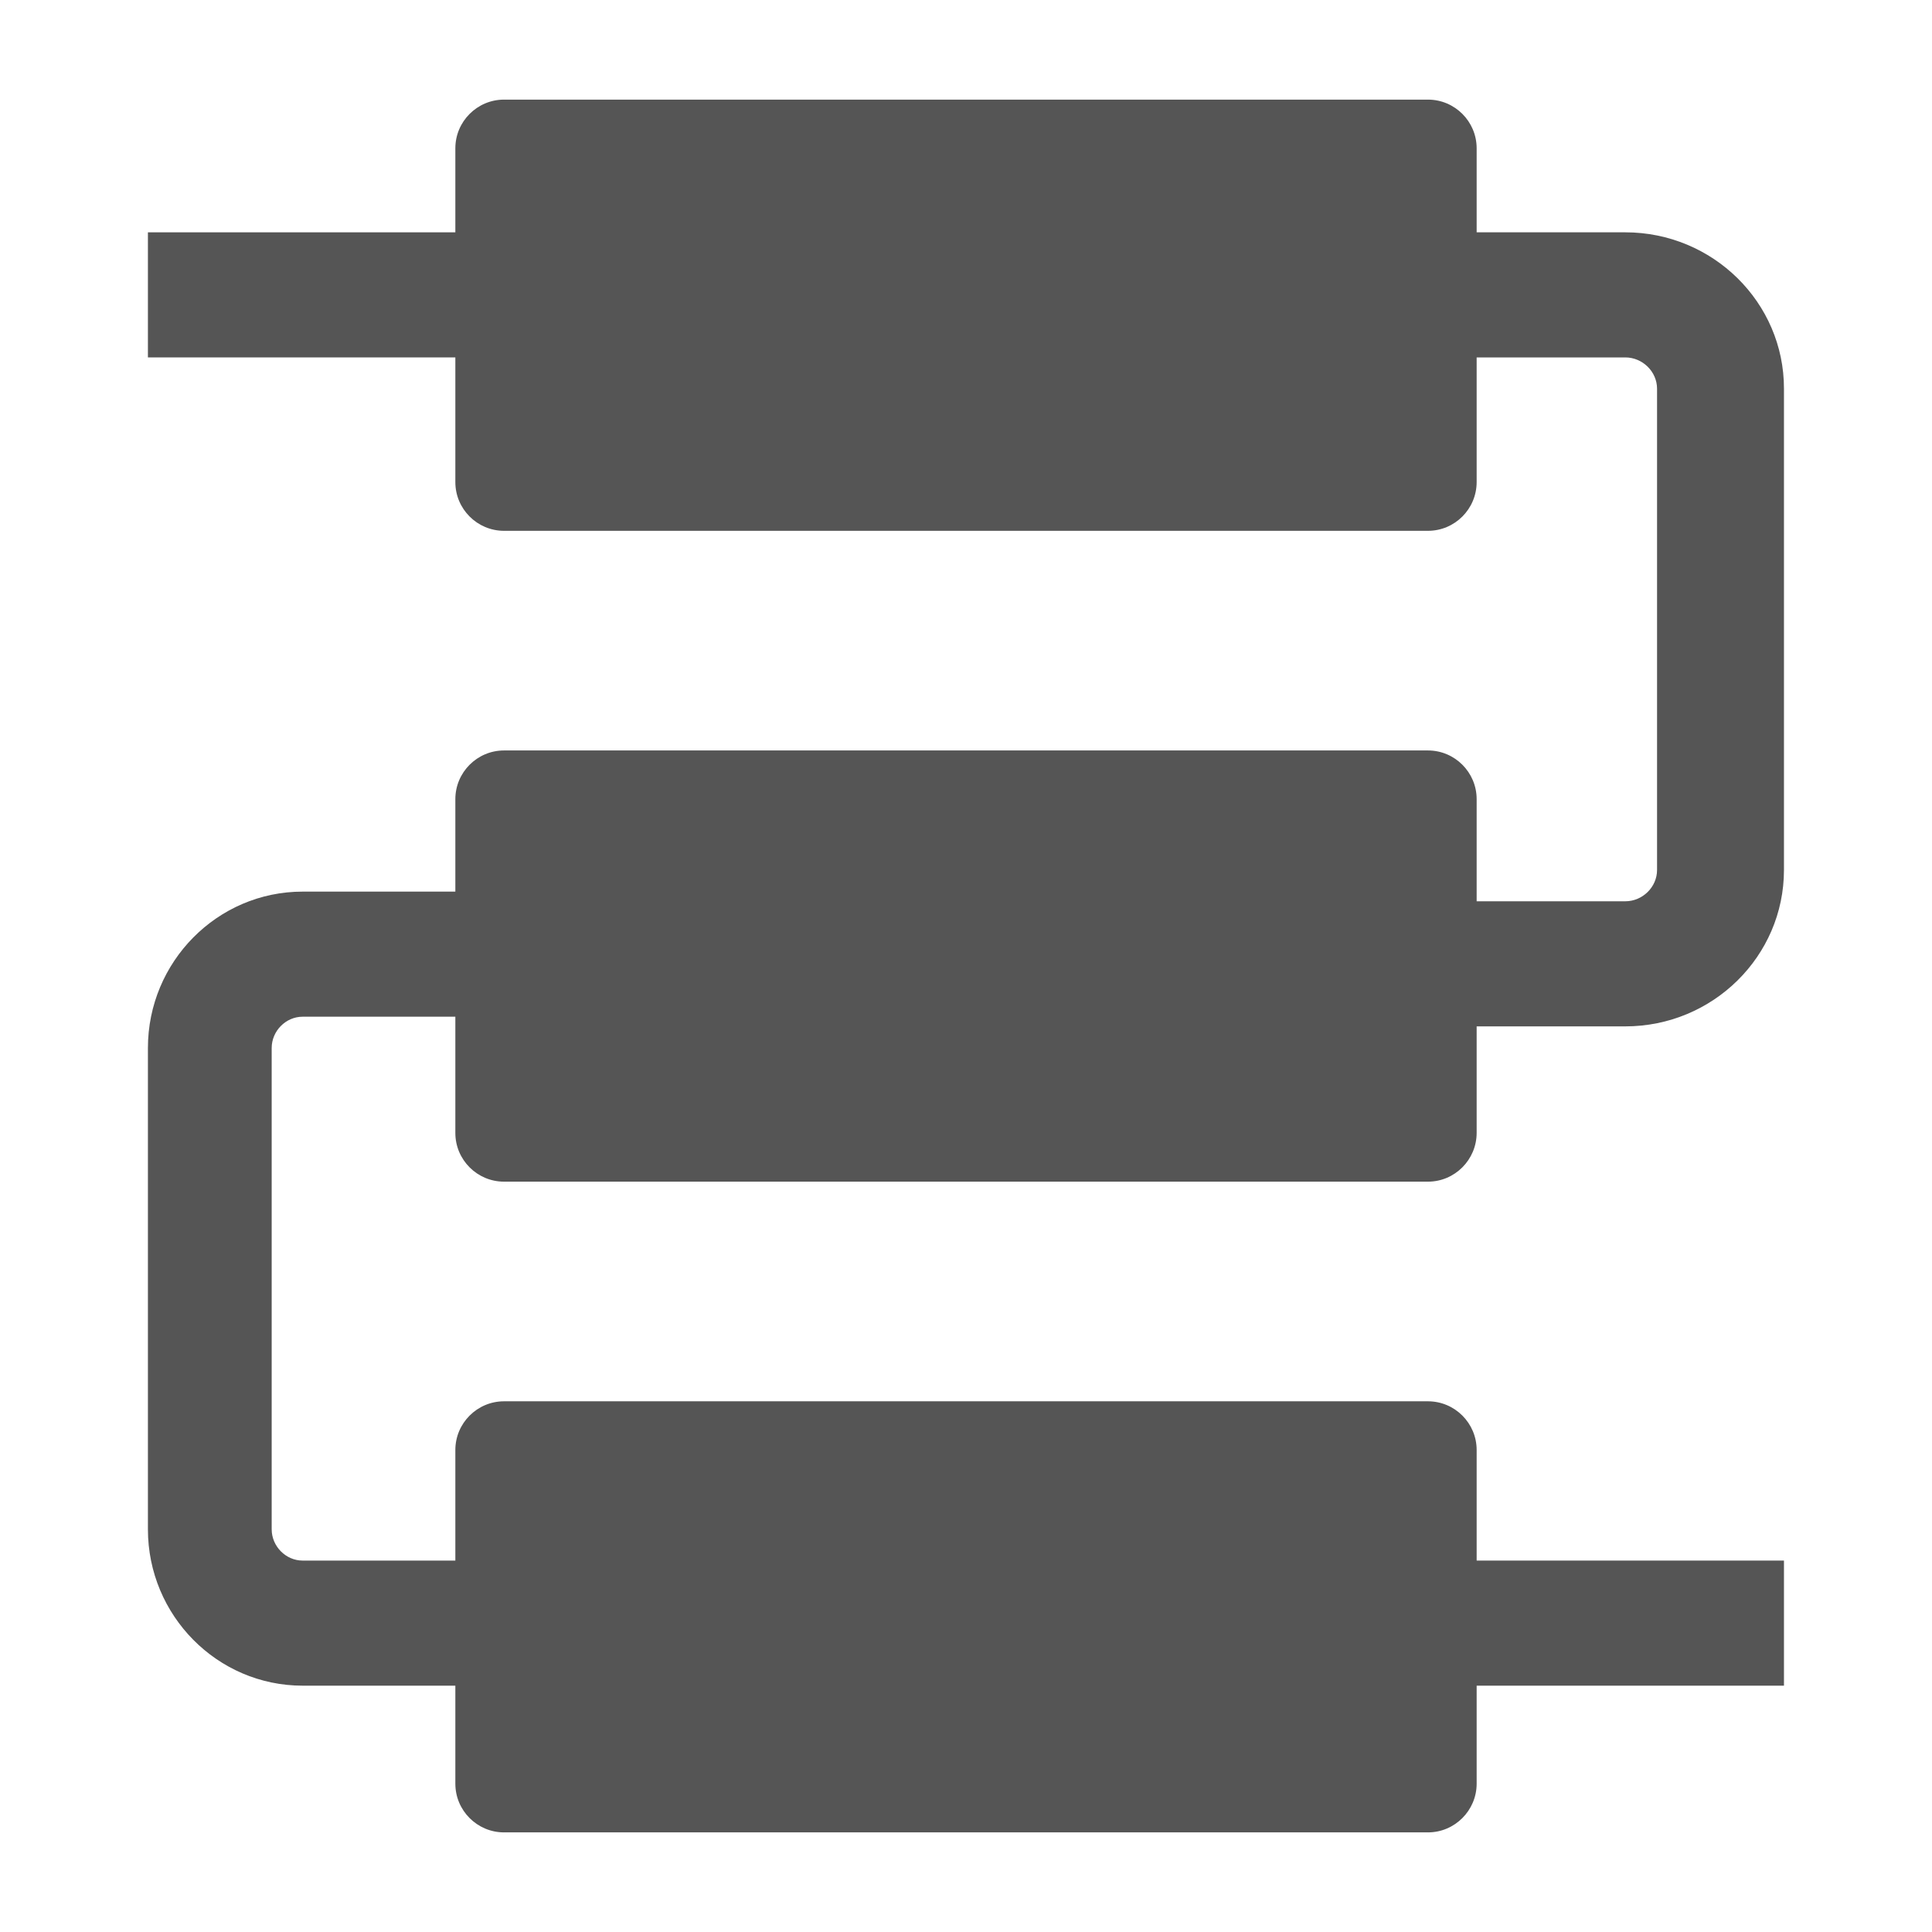 <?xml version="1.0" encoding="iso-8859-1"?>
<!-- Generator: Adobe Illustrator 24.1.1, SVG Export Plug-In . SVG Version: 6.00 Build 0)  -->
<svg version="1.1" xmlns="http://www.w3.org/2000/svg" xmlns:xlink="http://www.w3.org/1999/xlink" x="0px" y="0px"
	 viewBox="0 0 16 16" style="enable-background:new 0 0 16 16;" xml:space="preserve">
<g id="batches">
	<path style="fill:#555555;" d="M11.826,15.175H4.174c-0.222,0-0.403-0.181-0.403-0.403v-2.764c0-0.222,0.181-0.403,0.403-0.403
		h7.652c0.222,0,0.403,0.181,0.403,0.403v2.764C12.229,14.993,12.048,15.175,11.826,15.175z"/>
	<path style="fill:#555555;" d="M11.826,9.786H4.174c-0.222,0-0.403-0.181-0.403-0.403V6.618c0-0.222,0.181-0.403,0.403-0.403h7.652
		c0.222,0,0.403,0.181,0.403,0.403v2.764C12.229,9.604,12.048,9.786,11.826,9.786z"/>
	<path style="fill:#555555;" d="M11.826,4.396H4.174c-0.222,0-0.403-0.181-0.403-0.403V1.228c0-0.222,0.181-0.403,0.403-0.403h7.652
		c0.222,0,0.403,0.181,0.403,0.403v2.764C12.229,4.215,12.048,4.396,11.826,4.396z"/>
	<path style="fill:#555555;" d="M13.46,1.924h-1.362V2.96h1.362c0.143,0,0.263,0.118,0.263,0.259v3.986
		c0,0.141-0.12,0.259-0.263,0.259h-1.362V8.5h1.362c0.725,0,1.314-0.581,1.314-1.295V3.219C14.775,2.505,14.185,1.924,13.46,1.924z"
		/>
	<path style="fill:#555555;" d="M2.506,7.384h1.327V8.42H2.506c-0.139,0-0.256,0.118-0.256,0.259v3.986
		c0,0.141,0.117,0.259,0.256,0.259h1.327v1.036H2.506c-0.706,0-1.281-0.581-1.281-1.295V8.679C1.225,7.965,1.8,7.384,2.506,7.384z"
		/>
	<rect x="1.225" y="1.924" style="fill:#555555;" width="2.765" height="1.036"/>
	<rect x="12.009" y="12.924" style="fill:#555555;" width="2.765" height="1.036"/>
</g>
<g id="Layer_1">
</g>
</svg>
